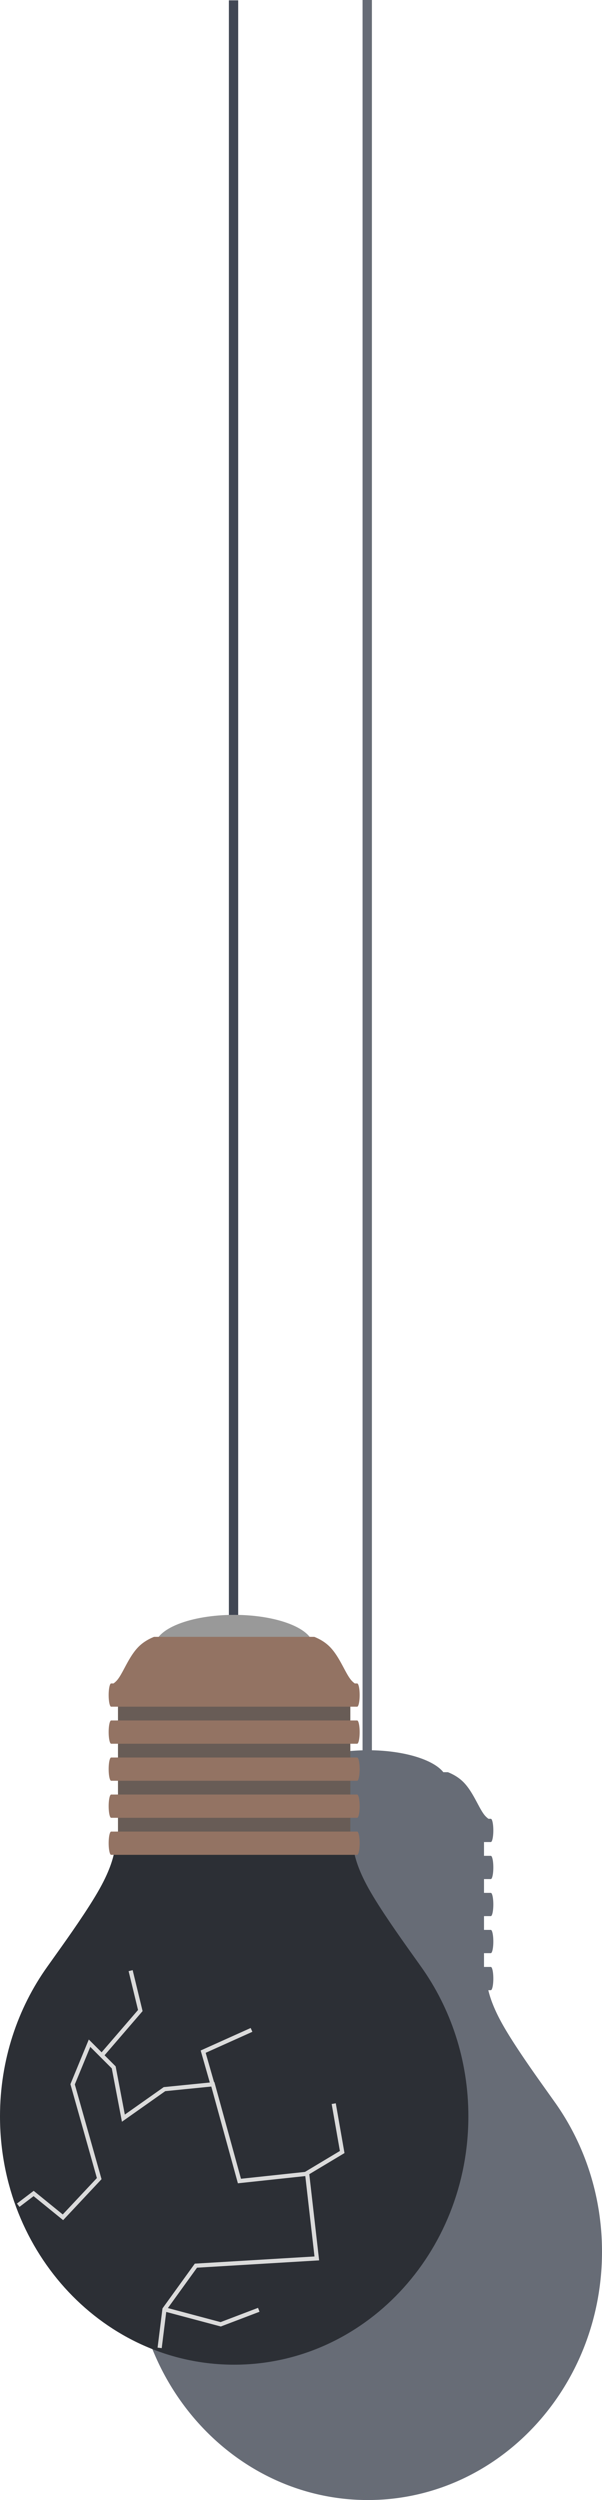 <svg xmlns="http://www.w3.org/2000/svg" viewBox="0 0 1297.92 5389.05"><g id="e1b8676e-227a-4c99-ad94-8139a721dc32" data-name="Layer 2"><g id="ba9b0f9e-c4bf-4cb5-b494-f3f86c4cbf86" data-name="Layer 1"><path d="M2572.48-8218.13v3772.87c72.5,1.44,133.06,20.86,154,47.25h10c12.36,5,23.76,11.78,33.33,21.39,19.78,19.86,31.73,52,43.2,68a45.09,45.09,0,0,0,10.77,11.06h5.12c3,0,5.38,11.22,5.38,25.06s-2.41,25.07-5.38,25.07h-14.72v29.7h14.72c3,0,5.38,11.22,5.38,25.07s-2.41,25.06-5.38,25.06h-14.72v29.71h14.72c3,0,5.38,11.22,5.38,25.06s-2.41,25.06-5.38,25.06h-14.72v29.71h14.72c3,0,5.38,11.22,5.38,25.06s-2.41,25.07-5.38,25.07h-14.72v29.7h14.72c3,0,5.38,11.22,5.38,25.06s-2.41,25.07-5.38,25.07h-5.42c3.57,15,11,38.47,30.13,72.76,24.66,44.16,68.78,106.18,90.84,137.19l22.06,31h0c64,89.74,102.06,201.52,102.06,322.74,0,295.66-226,535.33-504.85,535.33s-504.85-239.67-504.85-535.33c0-121.22,38-233,102.07-322.74h0l22.06-31c22.07-31,66.19-93,90.85-137.19,19.14-34.29,26.56-57.8,30.13-72.76h-5.42c-3,0-5.38-11.22-5.38-25.07s2.41-25.06,5.38-25.06h14.71v-29.7h-14.69c-3,0-5.38-11.23-5.38-25.07s2.41-25.06,5.38-25.06h14.71v-29.67h-14.71c-3,0-5.38-11.22-5.38-25.06s2.41-25.06,5.38-25.06h14.71v-29.71h-14.71c-3,0-5.38-11.22-5.38-25.06s2.41-25.07,5.38-25.07h14.71v-29.7h-14.71c-3,0-5.38-11.22-5.38-25.07s2.41-25.06,5.38-25.06h5.07a45.13,45.13,0,0,0,10.78-11.06c11.47-16.06,23.42-48.18,43.2-68,9.57-9.61,21-16.35,33.33-21.39h10c20.73-26.06,80.07-45.32,151.37-47.19v-3773Z" transform="translate(-1770.65 8218.13)" style="fill:#414754;fill-rule:evenodd;isolation:isolate;opacity:0.8"/><rect x="493.48" y="0.73" width="20.07" height="3556.83" style="fill:#414754"/><path d="M2275.5-3120.83c-278.85,0-504.85-239.67-504.85-535.3,0-121.22,38-233,102.06-322.74h0l22.06-31c22.06-31,66.18-93,90.84-137.19s29.86-70.47,32.46-83.62,2.6-13.15,17-14.87,43.12-5.17,66.06-6.89,40.06-1.73,76-.16c27.89,1.22,67.11,3.39,98.43,17.55,31.32-14.16,70.54-16.33,98.43-17.55,35.93-1.57,53.06-1.57,76,.16s51.68,5.17,66.05,6.89,14.38,1.72,17,14.87,7.79,39.45,32.45,83.62,68.79,106.18,90.85,137.19l22.06,31h0c64,89.74,102.07,201.52,102.07,322.74C2780.35-3360.5,2554.32-3120.83,2275.5-3120.83Z" transform="translate(-1770.65 8218.13)" style="fill:#2c2f35;fill-rule:evenodd"/><rect x="254.36" y="3636.47" width="500.98" height="327.45" style="fill:#685c56"/><ellipse cx="504.85" cy="3548.75" rx="170.64" ry="67.77" style="fill:#999"/><path d="M2010.29-4589.32h5.12a45.13,45.13,0,0,0,10.78-11.06c11.47-16.06,23.42-48.18,43.19-68,9.57-9.61,21-16.35,33.33-21.39h345.57c12.37,5,23.77,11.78,33.34,21.39,19.77,19.86,31.72,52,43.19,68a45.13,45.13,0,0,0,10.78,11.06h5.12c3,0,5.37,11.22,5.37,25.06s-2.4,25.07-5.37,25.07H2010.29c-3,0-5.38-11.22-5.38-25.07S2007.32-4589.32,2010.29-4589.32ZM2540.71-4270H2010.29c-3,0-5.38,11.22-5.38,25.07s2.41,25.06,5.38,25.06h530.42c3,0,5.37-11.22,5.37-25.06S2543.68-4270,2540.71-4270Zm0-79.83H2010.29c-3,0-5.38,11.22-5.38,25.06s2.41,25.07,5.38,25.07h530.42c3,0,5.37-11.22,5.37-25.07S2543.68-4349.82,2540.71-4349.82Zm0-79.83H2010.29c-3,0-5.38,11.22-5.38,25.06s2.41,25.06,5.38,25.06h530.42c3,0,5.37-11.22,5.37-25.06S2543.68-4429.65,2540.71-4429.65Zm0-79.84H2010.29c-3,0-5.38,11.22-5.38,25.07s2.41,25.06,5.38,25.06h530.42c3,0,5.37-11.22,5.37-25.06S2543.65-4509.49,2540.71-4509.49Z" transform="translate(-1770.65 8218.13)" style="fill:#937363;fill-rule:evenodd"/><polyline points="39.27 4753.52 72.52 4728.25 135.71 4779.59 213.9 4696.19 156.56 4492.89 193.05 4404.28 245.17 4456.4 266.02 4565.87 354.64 4503.32 458.89 4492.89 516.23 4701.4 662.19 4685.76 683.04 4868.2 422.4 4883.84 354.64 4977.67 344.21 5061.07" style="fill:none;stroke:#dbdbdb;stroke-miterlimit:10;stroke-width:9px;fill-rule:evenodd"/><polyline points="221.72 4427.73 302.51 4333.91 281.66 4247.9" style="fill:none;stroke:#dbdbdb;stroke-miterlimit:10;stroke-width:9px;fill-rule:evenodd"/><polyline points="458.89 4495.5 438.04 4422.52 542.29 4375.61" style="fill:none;stroke:#dbdbdb;stroke-miterlimit:10;stroke-width:9px;fill-rule:evenodd"/><polyline points="659.58 4685.76 737.77 4638.85 719.52 4534.59" style="fill:none;stroke:#dbdbdb;stroke-miterlimit:10;stroke-width:9px;fill-rule:evenodd"/><polyline points="358.55 4978.97 475.83 5010.25 557.93 4978.97" style="fill:none;stroke:#dbdbdb;stroke-miterlimit:10;stroke-width:9px;fill-rule:evenodd"/></g></g></svg>